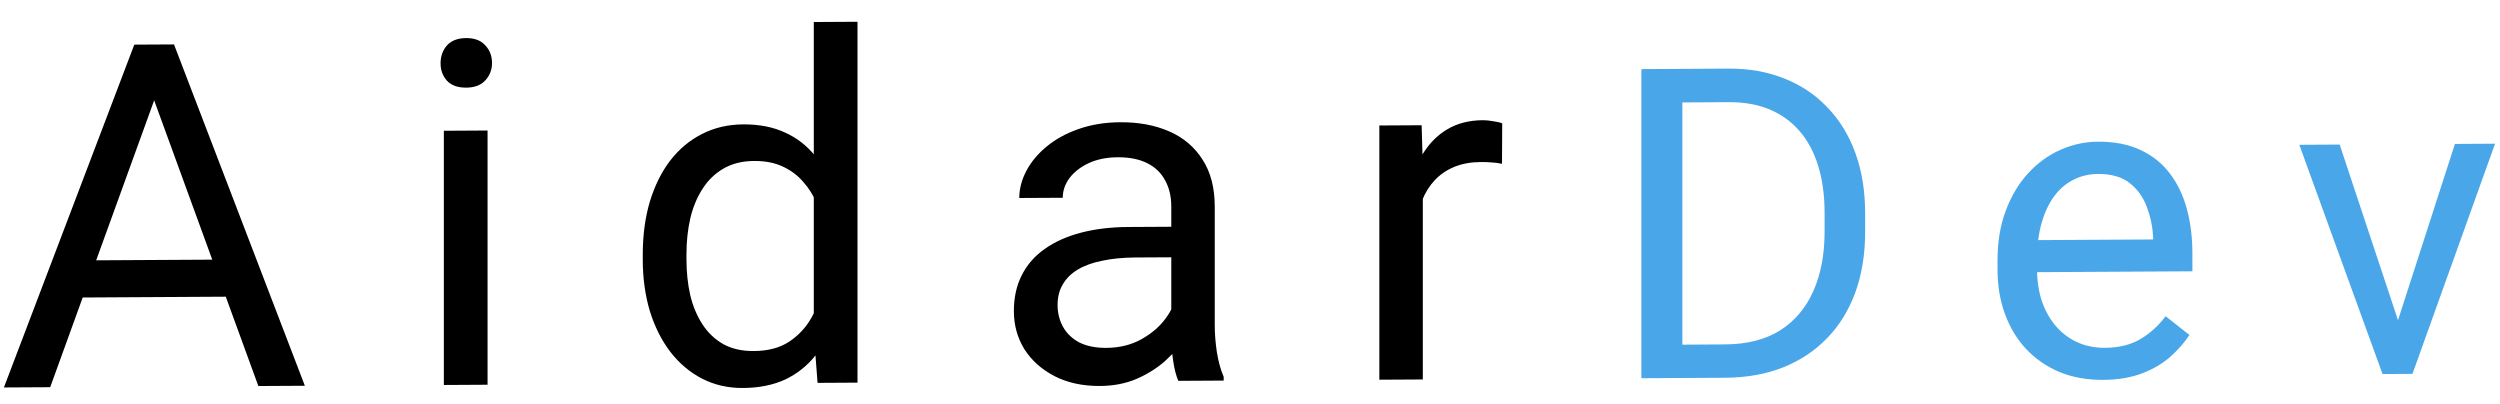 <svg width="161" height="26" viewBox="0 0 161 26" fill="none" xmlns="http://www.w3.org/2000/svg">
<path d="M10.525 4.816L3.232 24.936L0.252 24.952L8.649 2.875L10.57 2.864L10.525 4.816ZM16.638 24.86L9.33 4.823L9.284 2.871L11.206 2.861L19.633 24.843L16.638 24.86ZM16.259 16.707V19.097L3.883 19.167V16.777L16.259 16.707ZM31.399 8.405V24.777L28.584 24.793V8.421L31.399 8.405ZM28.373 4.08C28.373 3.626 28.509 3.242 28.781 2.928C29.064 2.614 29.477 2.455 30.022 2.452C30.556 2.449 30.965 2.603 31.247 2.914C31.54 3.225 31.686 3.607 31.686 4.061C31.686 4.495 31.54 4.869 31.247 5.184C30.965 5.488 30.556 5.641 30.022 5.644C29.477 5.647 29.064 5.498 28.781 5.197C28.509 4.886 28.373 4.514 28.373 4.08ZM52.408 21.481V1.418L55.223 1.402V24.642L52.651 24.657L52.408 21.481ZM41.394 16.716V16.398C41.394 15.148 41.545 14.012 41.848 12.992C42.16 11.961 42.599 11.076 43.164 10.336C43.739 9.597 44.42 9.028 45.206 8.63C46.003 8.222 46.891 8.015 47.87 8.01C48.898 8.004 49.796 8.181 50.563 8.539C51.339 8.888 51.995 9.404 52.53 10.087C53.074 10.759 53.503 11.574 53.816 12.531C54.128 13.487 54.345 14.57 54.466 15.78V17.172C54.355 18.373 54.138 19.453 53.816 20.414C53.503 21.374 53.074 22.193 52.53 22.872C51.995 23.551 51.339 24.074 50.563 24.442C49.786 24.799 48.878 24.981 47.839 24.986C46.881 24.992 46.003 24.79 45.206 24.381C44.42 23.972 43.739 23.396 43.164 22.652C42.599 21.909 42.16 21.034 41.848 20.027C41.545 19.01 41.394 17.906 41.394 16.716ZM44.208 16.383V16.7C44.208 17.517 44.289 18.284 44.45 18.999C44.621 19.714 44.884 20.343 45.237 20.886C45.59 21.428 46.039 21.855 46.583 22.164C47.128 22.464 47.779 22.611 48.535 22.607C49.463 22.602 50.225 22.401 50.82 22.004C51.425 21.607 51.909 21.085 52.272 20.437C52.636 19.79 52.918 19.087 53.12 18.329V14.683C52.999 14.129 52.822 13.595 52.59 13.082C52.368 12.559 52.076 12.097 51.712 11.695C51.359 11.284 50.921 10.958 50.396 10.719C49.882 10.48 49.272 10.362 48.565 10.366C47.799 10.371 47.138 10.536 46.583 10.862C46.039 11.177 45.59 11.614 45.237 12.171C44.884 12.717 44.621 13.354 44.45 14.081C44.289 14.798 44.208 15.566 44.208 16.383ZM75.431 21.729V13.301C75.431 12.656 75.299 12.097 75.037 11.624C74.785 11.141 74.402 10.77 73.887 10.511C73.373 10.252 72.737 10.124 71.981 10.128C71.275 10.132 70.655 10.257 70.12 10.502C69.596 10.747 69.182 11.067 68.879 11.462C68.587 11.857 68.441 12.282 68.441 12.736L65.641 12.751C65.641 12.166 65.793 11.585 66.095 11.009C66.398 10.432 66.832 9.91 67.397 9.443C67.972 8.966 68.657 8.589 69.454 8.312C70.261 8.025 71.159 7.878 72.147 7.873C73.338 7.866 74.387 8.062 75.294 8.46C76.212 8.859 76.929 9.465 77.443 10.279C77.968 11.083 78.23 12.095 78.23 13.316V20.942C78.23 21.486 78.275 22.066 78.366 22.681C78.467 23.296 78.613 23.824 78.805 24.267V24.509L75.885 24.526C75.743 24.203 75.632 23.776 75.552 23.241C75.471 22.697 75.431 22.193 75.431 21.729ZM75.915 14.6L75.945 16.567L73.116 16.582C72.319 16.587 71.608 16.657 70.982 16.791C70.357 16.916 69.832 17.105 69.409 17.36C68.985 17.614 68.662 17.934 68.441 18.319C68.219 18.693 68.108 19.133 68.108 19.637C68.108 20.151 68.224 20.62 68.456 21.042C68.688 21.464 69.036 21.8 69.5 22.05C69.974 22.289 70.554 22.407 71.24 22.403C72.097 22.398 72.853 22.212 73.509 21.846C74.165 21.479 74.684 21.032 75.068 20.505C75.461 19.979 75.673 19.468 75.703 18.974L76.898 20.314C76.828 20.738 76.636 21.208 76.323 21.724C76.011 22.24 75.592 22.737 75.068 23.214C74.553 23.681 73.938 24.073 73.222 24.389C72.516 24.696 71.719 24.852 70.831 24.857C69.722 24.863 68.748 24.651 67.911 24.223C67.084 23.794 66.438 23.217 65.974 22.494C65.52 21.76 65.293 20.939 65.293 20.031C65.293 19.154 65.465 18.381 65.808 17.713C66.151 17.035 66.645 16.473 67.291 16.025C67.936 15.568 68.713 15.22 69.621 14.983C70.528 14.746 71.542 14.624 72.662 14.618L75.915 14.6ZM91.629 10.638V24.437L88.83 24.453V8.081L91.553 8.066L91.629 10.638ZM96.743 7.946L96.728 10.548C96.496 10.499 96.274 10.47 96.062 10.461C95.861 10.442 95.629 10.434 95.366 10.435C94.721 10.439 94.151 10.543 93.656 10.747C93.162 10.952 92.744 11.237 92.401 11.602C92.058 11.967 91.785 12.402 91.584 12.908C91.392 13.403 91.266 13.948 91.206 14.544L90.419 15.002C90.419 14.014 90.514 13.085 90.706 12.216C90.908 11.348 91.216 10.579 91.629 9.911C92.043 9.233 92.567 8.706 93.203 8.329C93.848 7.942 94.615 7.746 95.502 7.741C95.704 7.74 95.936 7.764 96.198 7.813C96.461 7.852 96.642 7.896 96.743 7.946Z" fill="black"/>
<path d="M111.092 24.327L106.935 24.35L106.963 22.204L111.092 22.18C112.513 22.172 113.698 21.869 114.646 21.272C115.594 20.665 116.305 19.822 116.779 18.744C117.262 17.657 117.504 16.388 117.504 14.939V13.722C117.504 12.583 117.367 11.572 117.093 10.689C116.82 9.798 116.419 9.048 115.89 8.44C115.362 7.824 114.714 7.358 113.949 7.043C113.192 6.728 112.322 6.574 111.338 6.579L106.853 6.605V4.444L111.338 4.419C112.641 4.412 113.83 4.624 114.906 5.055C115.981 5.478 116.907 6.097 117.681 6.913C118.465 7.719 119.067 8.7 119.486 9.856C119.905 11.002 120.115 12.295 120.115 13.735V14.924C120.115 16.364 119.905 17.665 119.486 18.824C119.067 19.975 118.461 20.958 117.668 21.774C116.884 22.59 115.936 23.219 114.824 23.663C113.721 24.098 112.477 24.319 111.092 24.327ZM108.344 4.436V24.342L105.705 24.357V4.451L108.344 4.436ZM135.435 24.463C134.405 24.469 133.471 24.301 132.633 23.959C131.803 23.608 131.088 23.116 130.486 22.481C129.894 21.846 129.438 21.092 129.119 20.219C128.8 19.346 128.64 18.39 128.64 17.351V16.777C128.64 15.573 128.818 14.502 129.174 13.561C129.529 12.611 130.012 11.806 130.623 11.146C131.234 10.487 131.926 9.986 132.701 9.644C133.476 9.303 134.278 9.13 135.107 9.125C136.164 9.119 137.076 9.296 137.841 9.656C138.616 10.017 139.25 10.523 139.742 11.177C140.234 11.821 140.599 12.585 140.836 13.468C141.073 14.341 141.191 15.298 141.191 16.337V17.471L130.144 17.534V15.469L138.662 15.421V15.23C138.625 14.574 138.489 13.937 138.252 13.318C138.024 12.7 137.659 12.191 137.158 11.793C136.657 11.395 135.973 11.198 135.107 11.203C134.533 11.206 134.004 11.332 133.521 11.581C133.038 11.821 132.623 12.179 132.277 12.655C131.931 13.13 131.662 13.711 131.47 14.395C131.279 15.08 131.183 15.869 131.183 16.762V17.337C131.183 18.038 131.279 18.699 131.47 19.317C131.671 19.927 131.958 20.463 132.332 20.926C132.715 21.388 133.175 21.75 133.713 22.012C134.26 22.273 134.879 22.402 135.572 22.398C136.465 22.393 137.222 22.206 137.841 21.838C138.461 21.47 139.004 20.979 139.468 20.366L141 21.574C140.681 22.059 140.275 22.521 139.783 22.962C139.291 23.402 138.685 23.761 137.965 24.038C137.254 24.316 136.411 24.457 135.435 24.463ZM154.051 21.801L158.097 9.269L160.681 9.254L155.363 24.077L153.668 24.087L154.051 21.801ZM150.674 9.31L154.844 21.865L155.131 24.078L153.435 24.088L148.076 9.325L150.674 9.31Z" fill="#49A6E9"/>
</svg>

